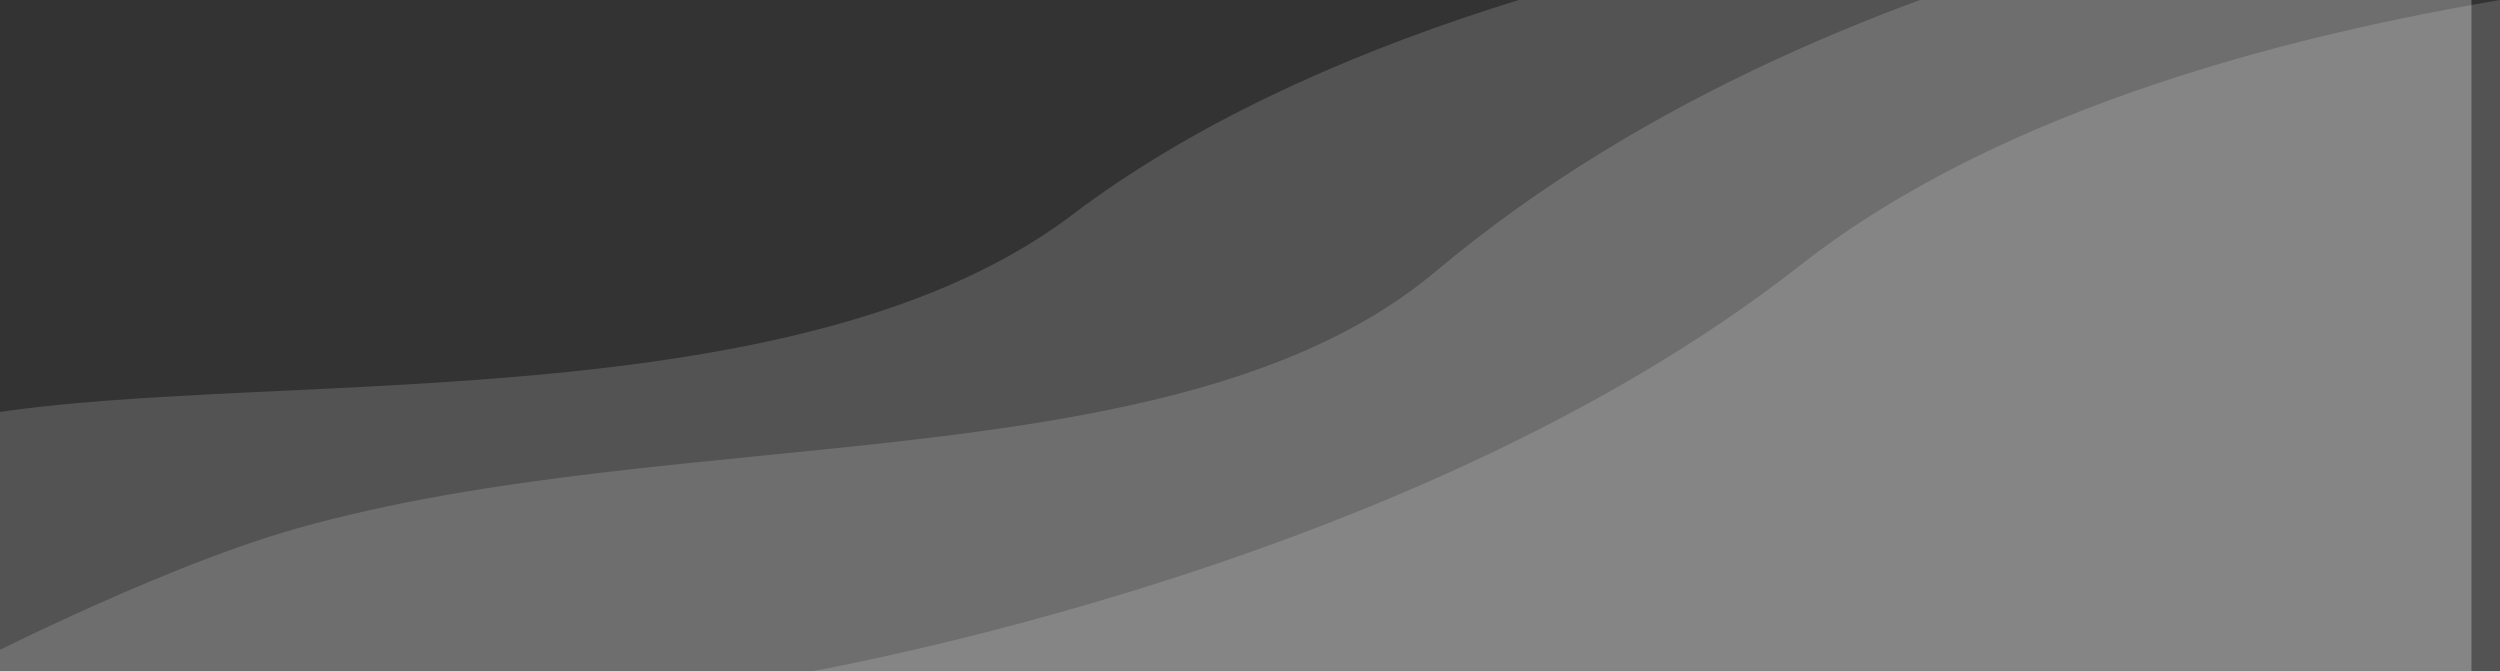<svg width="350" height="94" viewBox="0 0 350 94" fill="none" xmlns="http://www.w3.org/2000/svg">
<rect x="0" y="0" width="350" height="94" fill="#333333" stroke="none"/>
<path d="M150.04 30.127C216.397 -20.114 346 -18.998 346 -18.998V96H-20C-20 96 -31.883 65.115 -9.5 59.5C26.737 50.41 109.02 61.185 150.04 30.127Z" fill="white" fill-opacity="0.16"/>
<path d="M201 38C259.742 -11.368 346 -17.998 346 -17.998V95H-8C-8 95 20.698 79.886 41.5 74C95 58.861 165.361 67.951 201 38Z" fill="white" fill-opacity="0.16"/>
<path d="M252.023 37.147C308.227 -6.979 418 -5.998 418 -5.998V95H108C108 95 195.819 81.272 252.023 37.147Z" fill="white" fill-opacity="0.16"/>
</svg>
